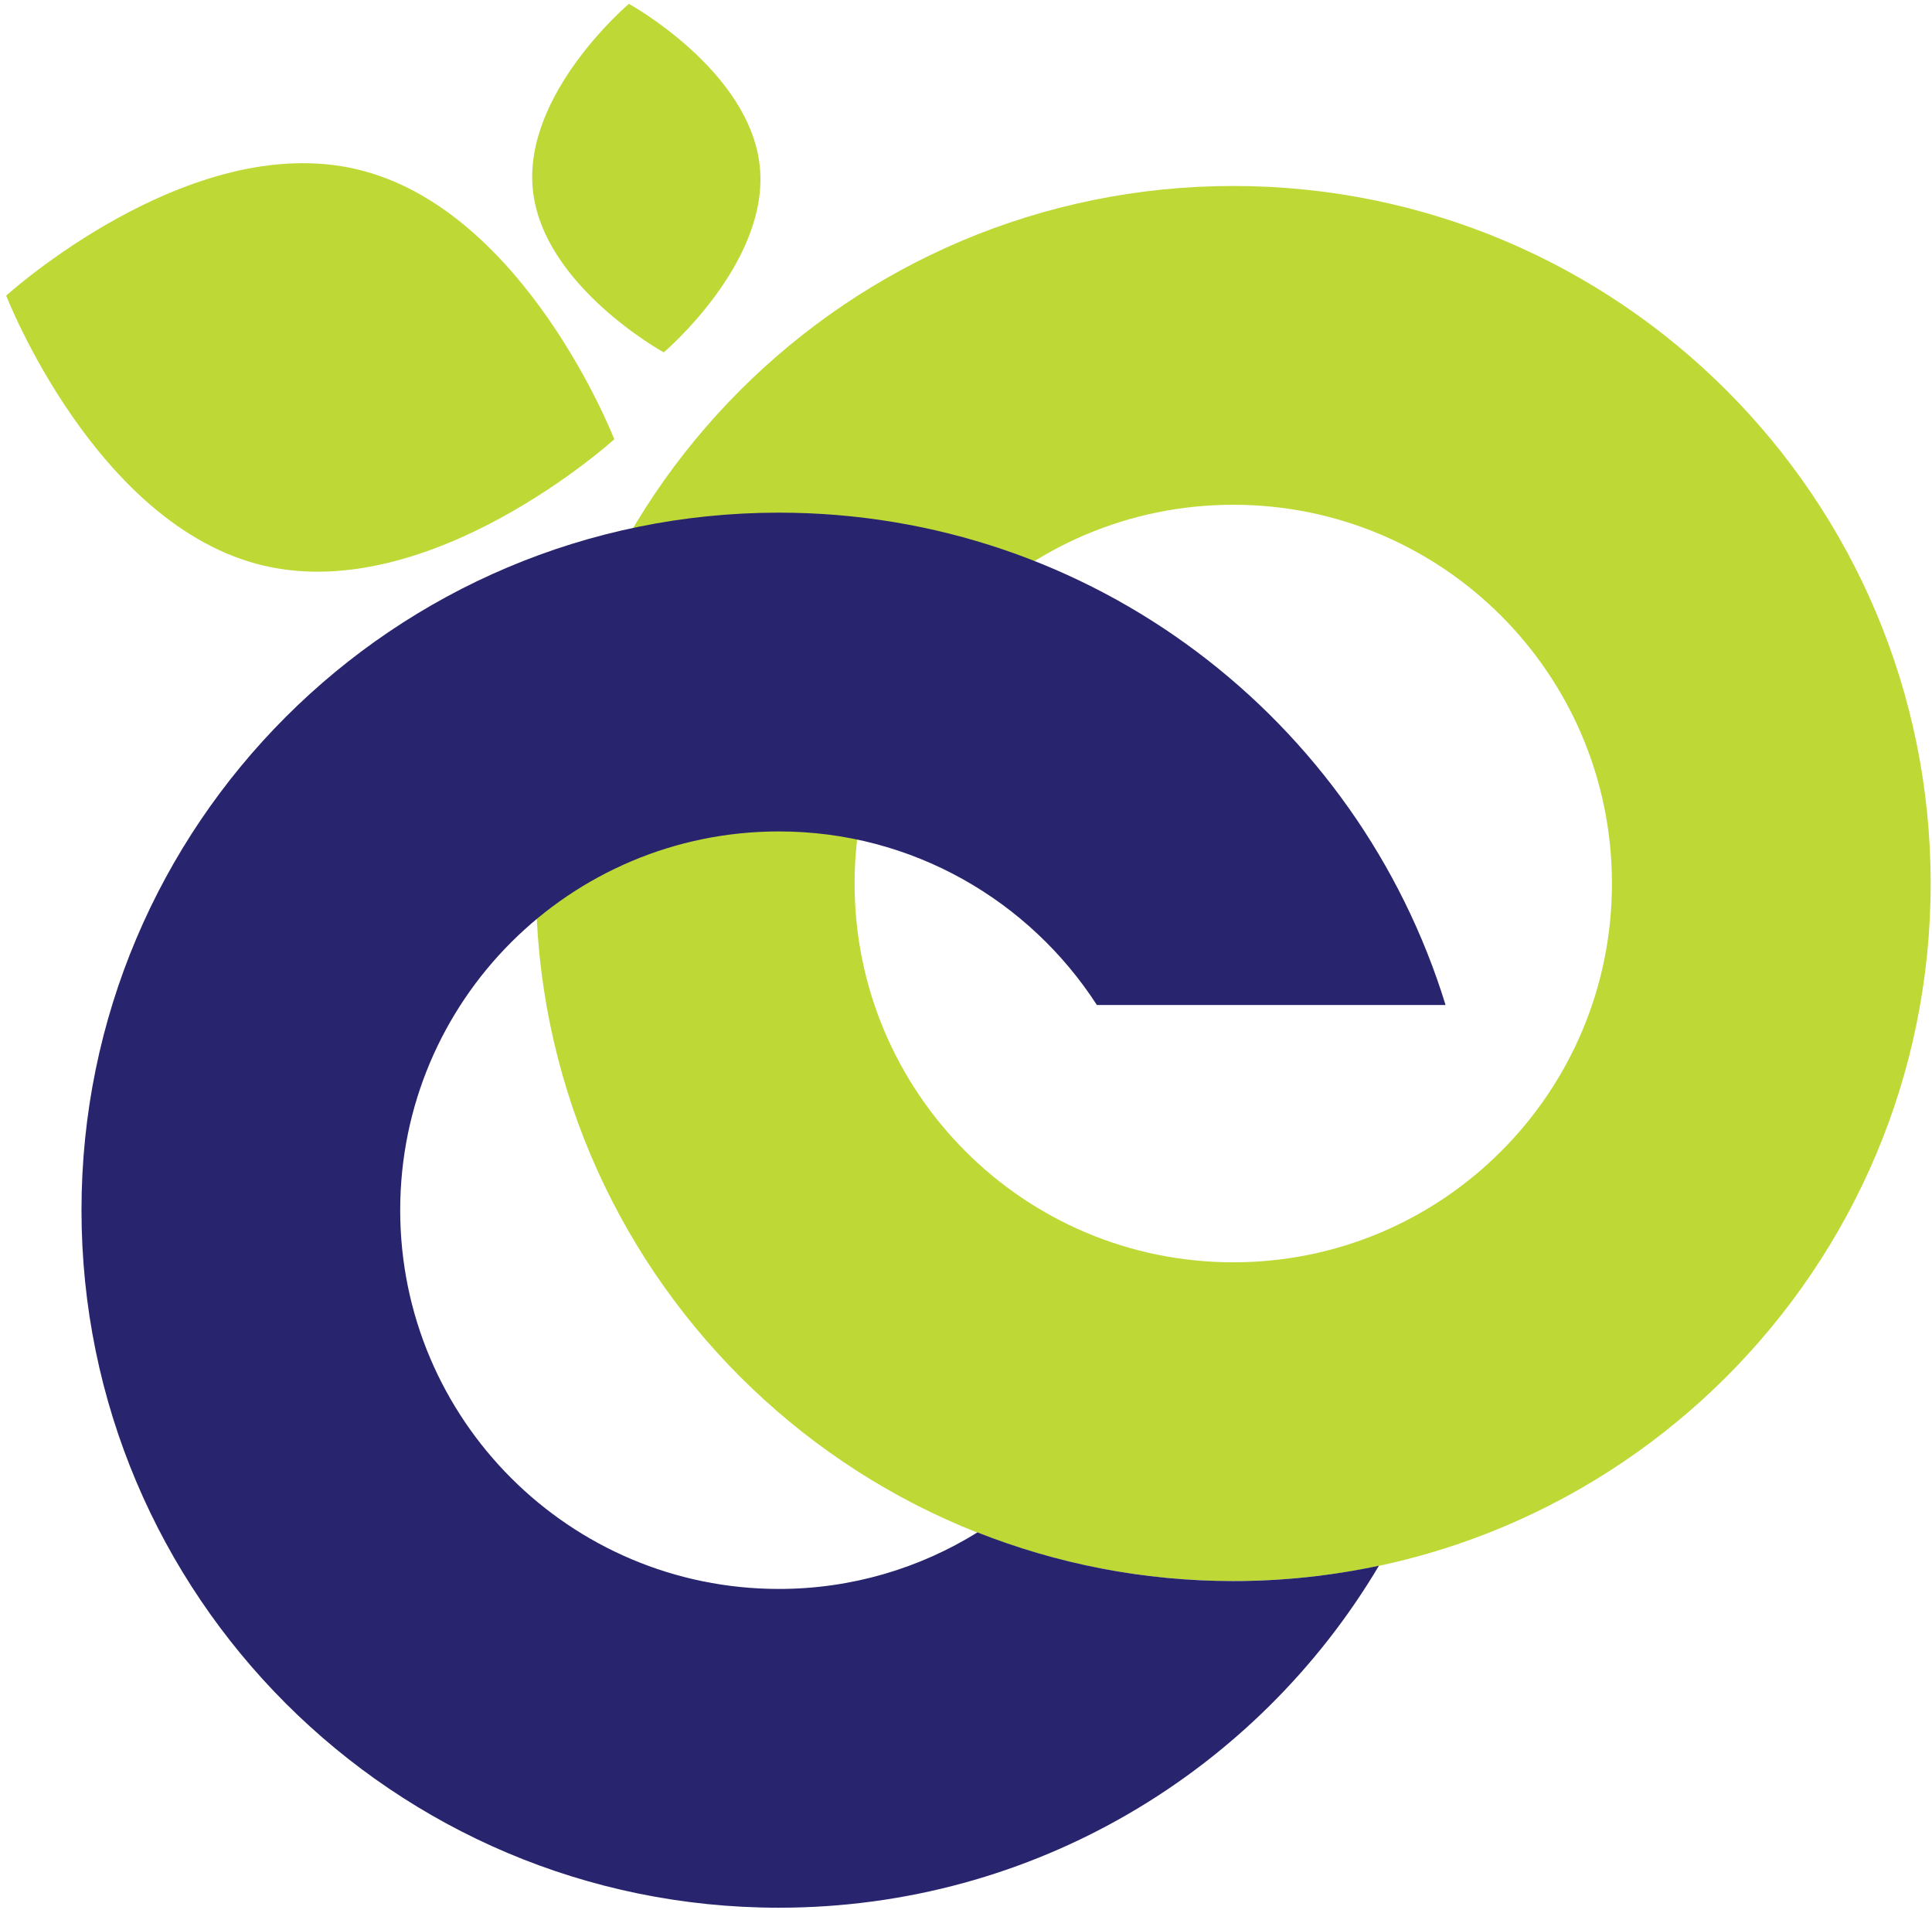 <svg width="257" height="254" viewBox="0 0 257 254" fill="none" xmlns="http://www.w3.org/2000/svg">
<path d="M164.055 24.734C112.819 24.734 71.285 66.269 71.285 117.505C71.285 168.741 112.819 210.272 164.055 210.272C215.289 210.272 256.823 168.741 256.823 117.505C256.823 66.269 215.289 24.734 164.055 24.734ZM164.055 167.879C136.232 167.879 113.681 145.325 113.681 117.505C113.681 89.684 136.232 67.13 164.055 67.13C191.876 67.13 214.425 89.684 214.425 117.505C214.425 145.325 191.876 167.879 164.055 167.879Z" fill="#BED836"/>
<path d="M47.491 22.518C69.829 27.794 81.714 58.421 81.714 58.421C81.714 58.421 57.385 80.494 35.047 75.217C12.71 69.941 0.824 39.315 0.824 39.315C0.824 39.315 25.151 17.242 47.491 22.518Z" fill="#BED836"/>
<path d="M70.876 25.194C69.594 12.395 83.657 0.512 83.657 0.512C83.657 0.512 99.794 9.377 101.074 22.179C102.351 34.979 88.292 46.864 88.292 46.864C88.292 46.864 72.153 37.994 70.876 25.194Z" fill="#BED836"/>
<path d="M164.057 210.272C152.038 210.272 140.566 207.962 130.023 203.802C122.346 208.559 113.307 211.32 103.61 211.32C75.787 211.32 53.236 188.768 53.236 160.948C53.236 133.127 75.787 110.575 103.61 110.575C121.366 110.575 136.941 119.783 145.913 133.663H192.293C180.642 95.746 145.346 68.18 103.61 68.18C52.374 68.18 10.84 109.712 10.84 160.948C10.84 212.183 52.374 253.715 103.61 253.715C137.571 253.715 167.265 235.46 183.43 208.229C177.179 209.559 170.701 210.272 164.057 210.272Z" fill="#28246E"/>
</svg>
